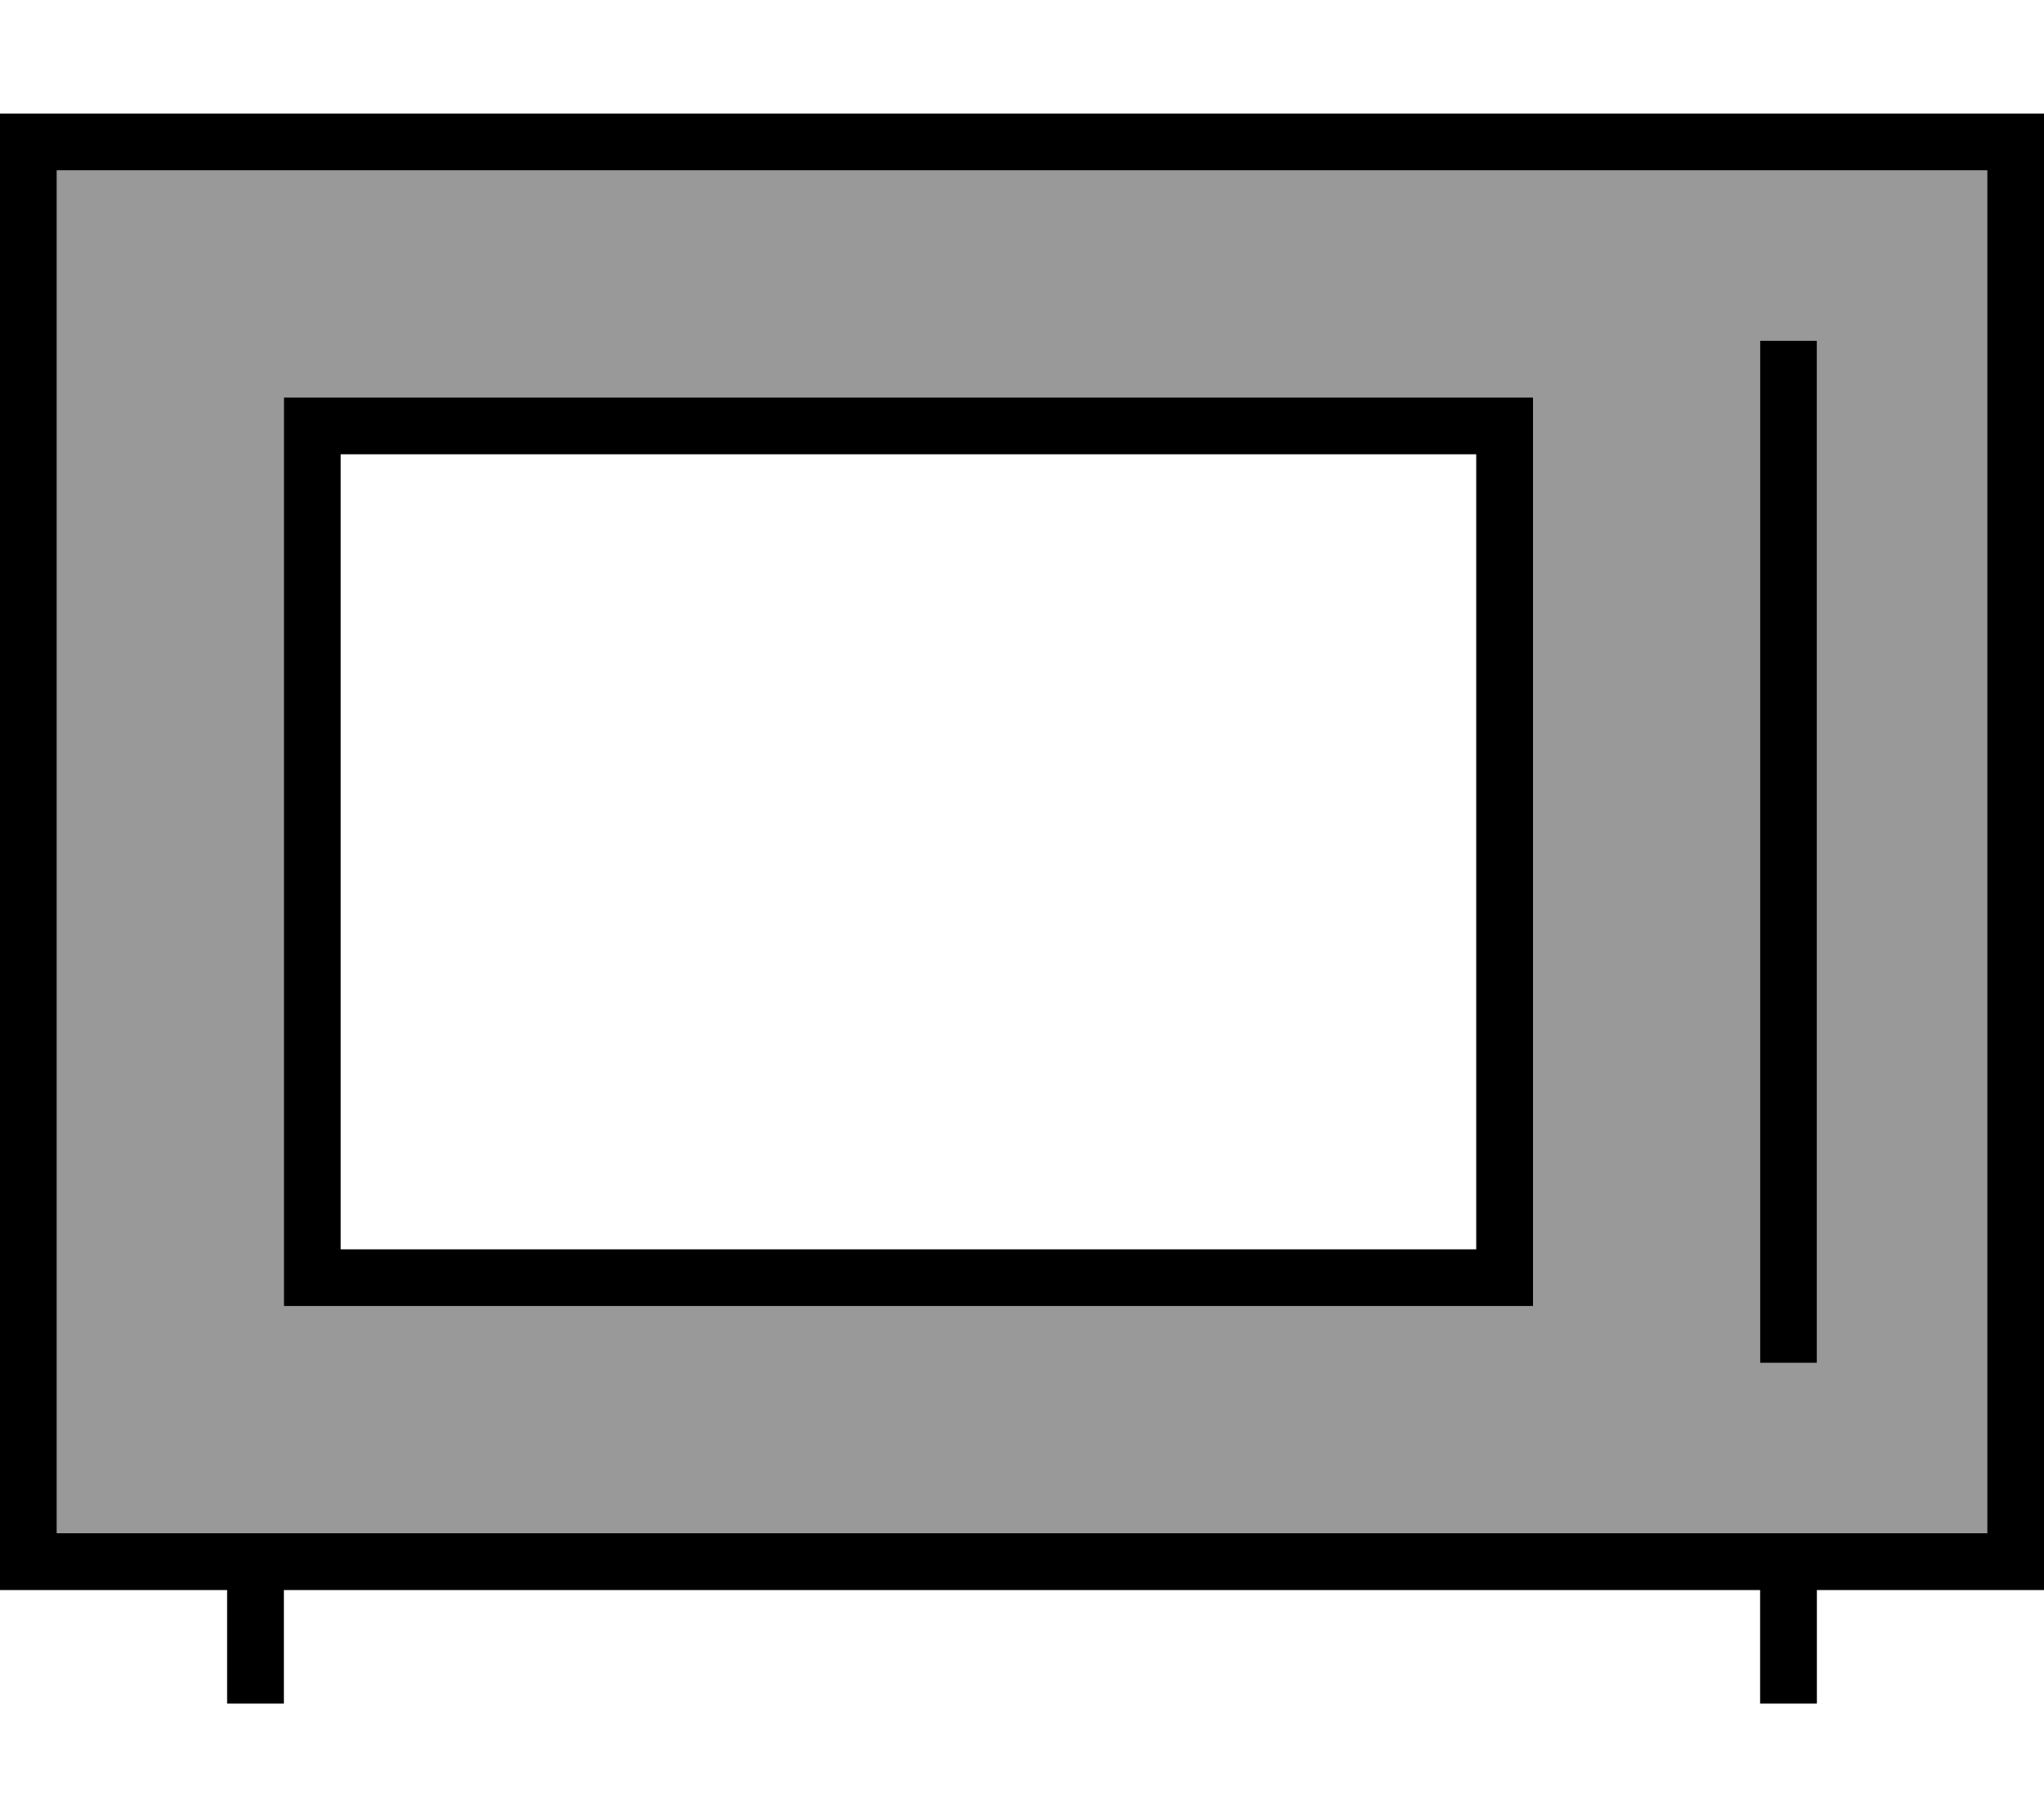 <svg xmlns="http://www.w3.org/2000/svg" viewBox="0 0 576 512"><!--! Font Awesome Pro 6.7.2 by @fontawesome - https://fontawesome.com License - https://fontawesome.com/license (Commercial License) Copyright 2024 Fonticons, Inc. --><defs><style>.fa-secondary{opacity:.4}</style></defs><path class="fa-secondary" d="M16 48l0 384 544 0 0-384L16 48zm64 64l16 0 320 0 16 0 0 16 0 224 0 16-16 0L96 368l-16 0 0-16 0-224 0-16zM496 96l16 0 0 288-16 0 0-288z"/><path class="fa-primary" d="M560 48l0 384L16 432 16 48l544 0zM16 32L0 32 0 48 0 432l0 16 16 0 48 0 0 32 16 0 0-32 416 0 0 32 16 0 0-32 48 0 16 0 0-16 0-384 0-16-16 0L16 32zM496 96l0 288 16 0 0-288-16 0zM96 128l320 0 0 224L96 352l0-224zM80 112l0 16 0 224 0 16 16 0 320 0 16 0 0-16 0-224 0-16-16 0L96 112l-16 0z"/></svg>